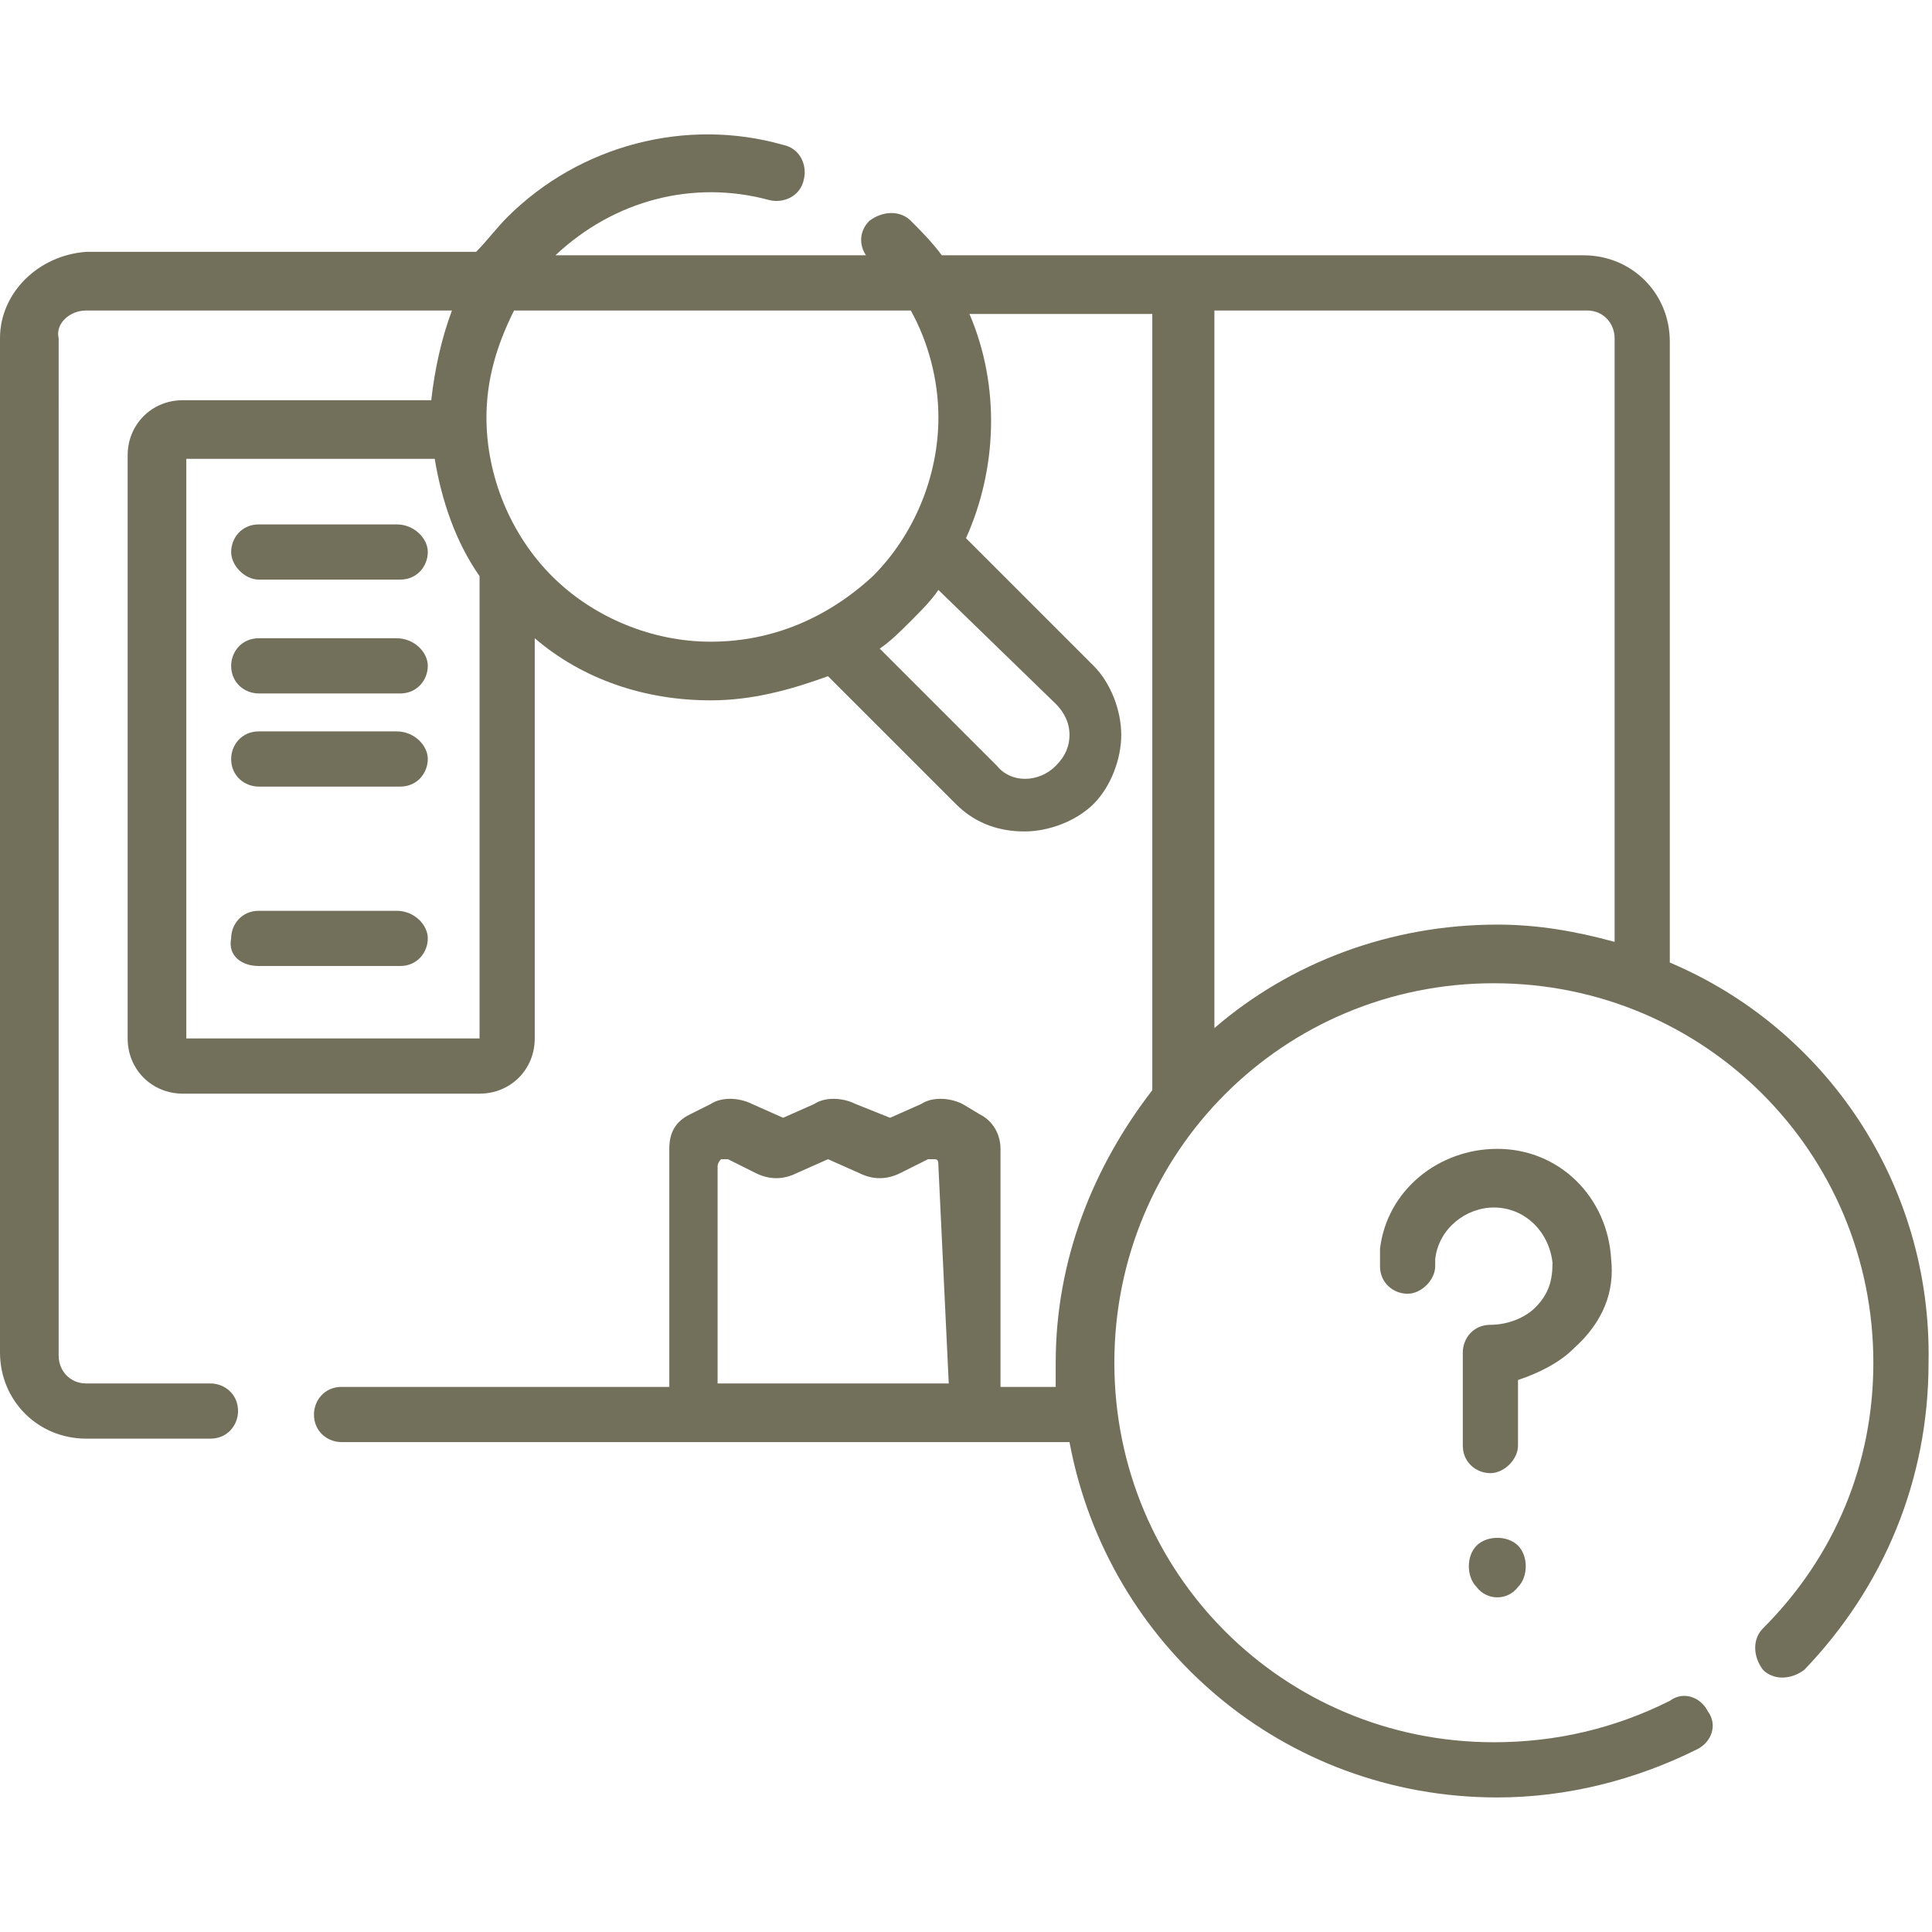 <?xml version="1.0" encoding="utf-8"?>
<!-- Generator: Adobe Illustrator 25.2.3, SVG Export Plug-In . SVG Version: 6.00 Build 0)  -->
<svg version="1.1" id="圖層_1" xmlns="http://www.w3.org/2000/svg" xmlns:xlink="http://www.w3.org/1999/xlink" x="0px" y="0px"
	 viewBox="0 0 56 56" enable-background="new 0 0 56 56" xml:space="preserve">
<g>
	<defs>
		<rect id="SVGID_1_" y="0" width="56" height="56"/>
	</defs>
	<clipPath id="SVGID_2_">
		<use xlink:href="#SVGID_1_"  overflow="visible"/>
	</clipPath>
	<g clip-path="url(#SVGID_2_)">
		<path fill="#72705B" d="M11.5,15.2H7.5c-0.5,0-0.8,0.4-0.8,0.8s0.4,0.8,0.8,0.8h4.1c0.5,0,0.8-0.4,0.8-0.8
			C12.4,15.6,12,15.2,11.5,15.2z"/>
		<path fill="#72705B" d="M11.5,18.5H7.5c-0.5,0-0.8,0.4-0.8,0.8c0,0.5,0.4,0.8,0.8,0.8h4.1c0.5,0,0.8-0.4,0.8-0.8
			C12.4,18.9,12,18.5,11.5,18.5z"/>
		<path fill="#72705B" d="M11.5,21.2H7.5c-0.5,0-0.8,0.4-0.8,0.8c0,0.5,0.4,0.8,0.8,0.8h4.1c0.5,0,0.8-0.4,0.8-0.8
			C12.4,21.6,12,21.2,11.5,21.2z"/>
		<path fill="#72705B" d="M11.5,26.4H7.5c-0.5,0-0.8,0.4-0.8,0.8C6.6,27.7,7,28,7.5,28h4.1c0.5,0,0.8-0.4,0.8-0.8
			C12.4,26.8,12,26.4,11.5,26.4z"/>
		<path fill="#72705B" d="M48.4,27.9v-18c0-1.4-1.1-2.5-2.5-2.5H27.3c-0.3-0.4-0.6-0.7-0.9-1c-0.3-0.3-0.8-0.3-1.2,0
			c-0.3,0.3-0.3,0.7-0.1,1h-9c1.7-1.6,4-2.2,6.2-1.6c0.4,0.1,0.9-0.1,1-0.6c0.1-0.4-0.1-0.9-0.6-1c-2.8-0.8-5.9,0-8,2.1
			c-0.3,0.3-0.6,0.7-0.9,1H2.5C1.1,7.4,0,8.5,0,9.8v29.4c0,1.4,1.1,2.5,2.5,2.5h3.6c0.5,0,0.8-0.4,0.8-0.8c0-0.5-0.4-0.8-0.8-0.8
			H2.5c-0.5,0-0.8-0.4-0.8-0.8V9.8C1.6,9.4,2,9,2.5,9h10.6c-0.3,0.8-0.5,1.7-0.6,2.6H5.3c-0.9,0-1.6,0.7-1.6,1.6v16.9
			c0,0.9,0.7,1.6,1.6,1.6h8.6c0.9,0,1.6-0.7,1.6-1.6V18.5c1.4,1.2,3.2,1.8,5.1,1.8c1.2,0,2.3-0.3,3.4-0.7l3.7,3.7
			c0.6,0.6,1.3,0.8,2,0.8c0.7,0,1.5-0.3,2-0.8c0.5-0.5,0.8-1.3,0.8-2s-0.3-1.5-0.8-2l-3.7-3.7c0.9-2,1-4.4,0.1-6.5h5.3v22.5
			c-1.7,2.2-2.8,4.9-2.8,7.9c0,0.2,0,0.5,0,0.7h-1.6v-6.9c0-0.4-0.2-0.8-0.6-1L27.9,32c-0.4-0.2-0.9-0.2-1.2,0l-0.9,0.4L24.8,32
			c-0.4-0.2-0.9-0.2-1.2,0l-0.9,0.4L21.8,32c-0.4-0.2-0.9-0.2-1.2,0l-0.6,0.3c-0.4,0.2-0.6,0.5-0.6,1v6.9H9.9
			c-0.5,0-0.8,0.4-0.8,0.8c0,0.5,0.4,0.8,0.8,0.8H31c1.1,5.9,6.2,10.3,12.4,10.3c2,0,4-0.5,5.8-1.4c0.4-0.2,0.6-0.7,0.3-1.1
			c-0.2-0.4-0.7-0.6-1.1-0.3c-1.6,0.8-3.3,1.2-5.1,1.2c-6.1,0-11-4.9-11-11s4.9-11,11-11s11,4.9,11,11c0,2.9-1.1,5.6-3.2,7.7
			c-0.3,0.3-0.3,0.8,0,1.2c0.3,0.3,0.8,0.3,1.2,0c2.3-2.4,3.6-5.5,3.6-8.9C56,34.3,52.9,29.8,48.4,27.9z M13.9,30.1H5.4V13.3h7.2
			c0.2,1.2,0.6,2.4,1.3,3.4L13.9,30.1L13.9,30.1z M20.6,18.6c-1.7,0-3.4-0.7-4.6-1.9s-1.9-2.9-1.9-4.6c0-1.1,0.3-2.1,0.8-3.1h11.5
			c0.5,0.9,0.8,2,0.8,3.1c0,1.7-0.7,3.4-1.9,4.6C24,17.9,22.4,18.6,20.6,18.6z M30.6,20.4c0.2,0.2,0.4,0.5,0.4,0.9
			c0,0.3-0.1,0.6-0.4,0.9c-0.5,0.5-1.3,0.5-1.7,0l-3.4-3.4c0.3-0.2,0.6-0.5,0.9-0.8c0.3-0.3,0.6-0.6,0.8-0.9L30.6,20.4z M27.5,40.1
			h-6.7v-6.3c0-0.1,0.1-0.2,0.1-0.2c0.1,0,0.1,0,0.2,0l0.8,0.4c0.4,0.2,0.8,0.2,1.2,0l0.9-0.4l0.9,0.4c0.4,0.2,0.8,0.2,1.2,0
			l0.8-0.4c0.1,0,0.1,0,0.2,0l0,0c0.1,0,0.1,0.1,0.1,0.2L27.5,40.1L27.5,40.1z M46.8,27.3c-1.1-0.3-2.2-0.5-3.4-0.5
			c-3.1,0-6,1.1-8.2,3V9H46c0.5,0,0.8,0.4,0.8,0.8V27.3z"/>
		<path fill="#72705B" d="M44,46c0.3-0.3,0.3-0.9,0-1.2c-0.3-0.3-0.9-0.3-1.2,0c-0.3,0.3-0.3,0.9,0,1.2C43.1,46.4,43.7,46.4,44,46z"
			/>
		<path fill="#72705B" d="M46.7,36.5c-0.1-1.8-1.5-3.2-3.3-3.2c-1.7,0-3.2,1.2-3.4,2.9c0,0.2,0,0.3,0,0.5c0,0.5,0.4,0.8,0.8,0.8
			s0.8-0.4,0.8-0.8c0-0.1,0-0.2,0-0.2c0.1-0.9,0.9-1.5,1.7-1.5c0.9,0,1.6,0.7,1.7,1.6c0,0.5-0.1,0.9-0.5,1.3
			c-0.3,0.3-0.8,0.5-1.3,0.5c-0.5,0-0.8,0.4-0.8,0.8v2.7c0,0.5,0.4,0.8,0.8,0.8s0.8-0.4,0.8-0.8v-1.9c0.6-0.2,1.2-0.5,1.6-0.9
			C46.5,38.3,46.8,37.4,46.7,36.5z"/>
	</g>
</g>
</svg>
